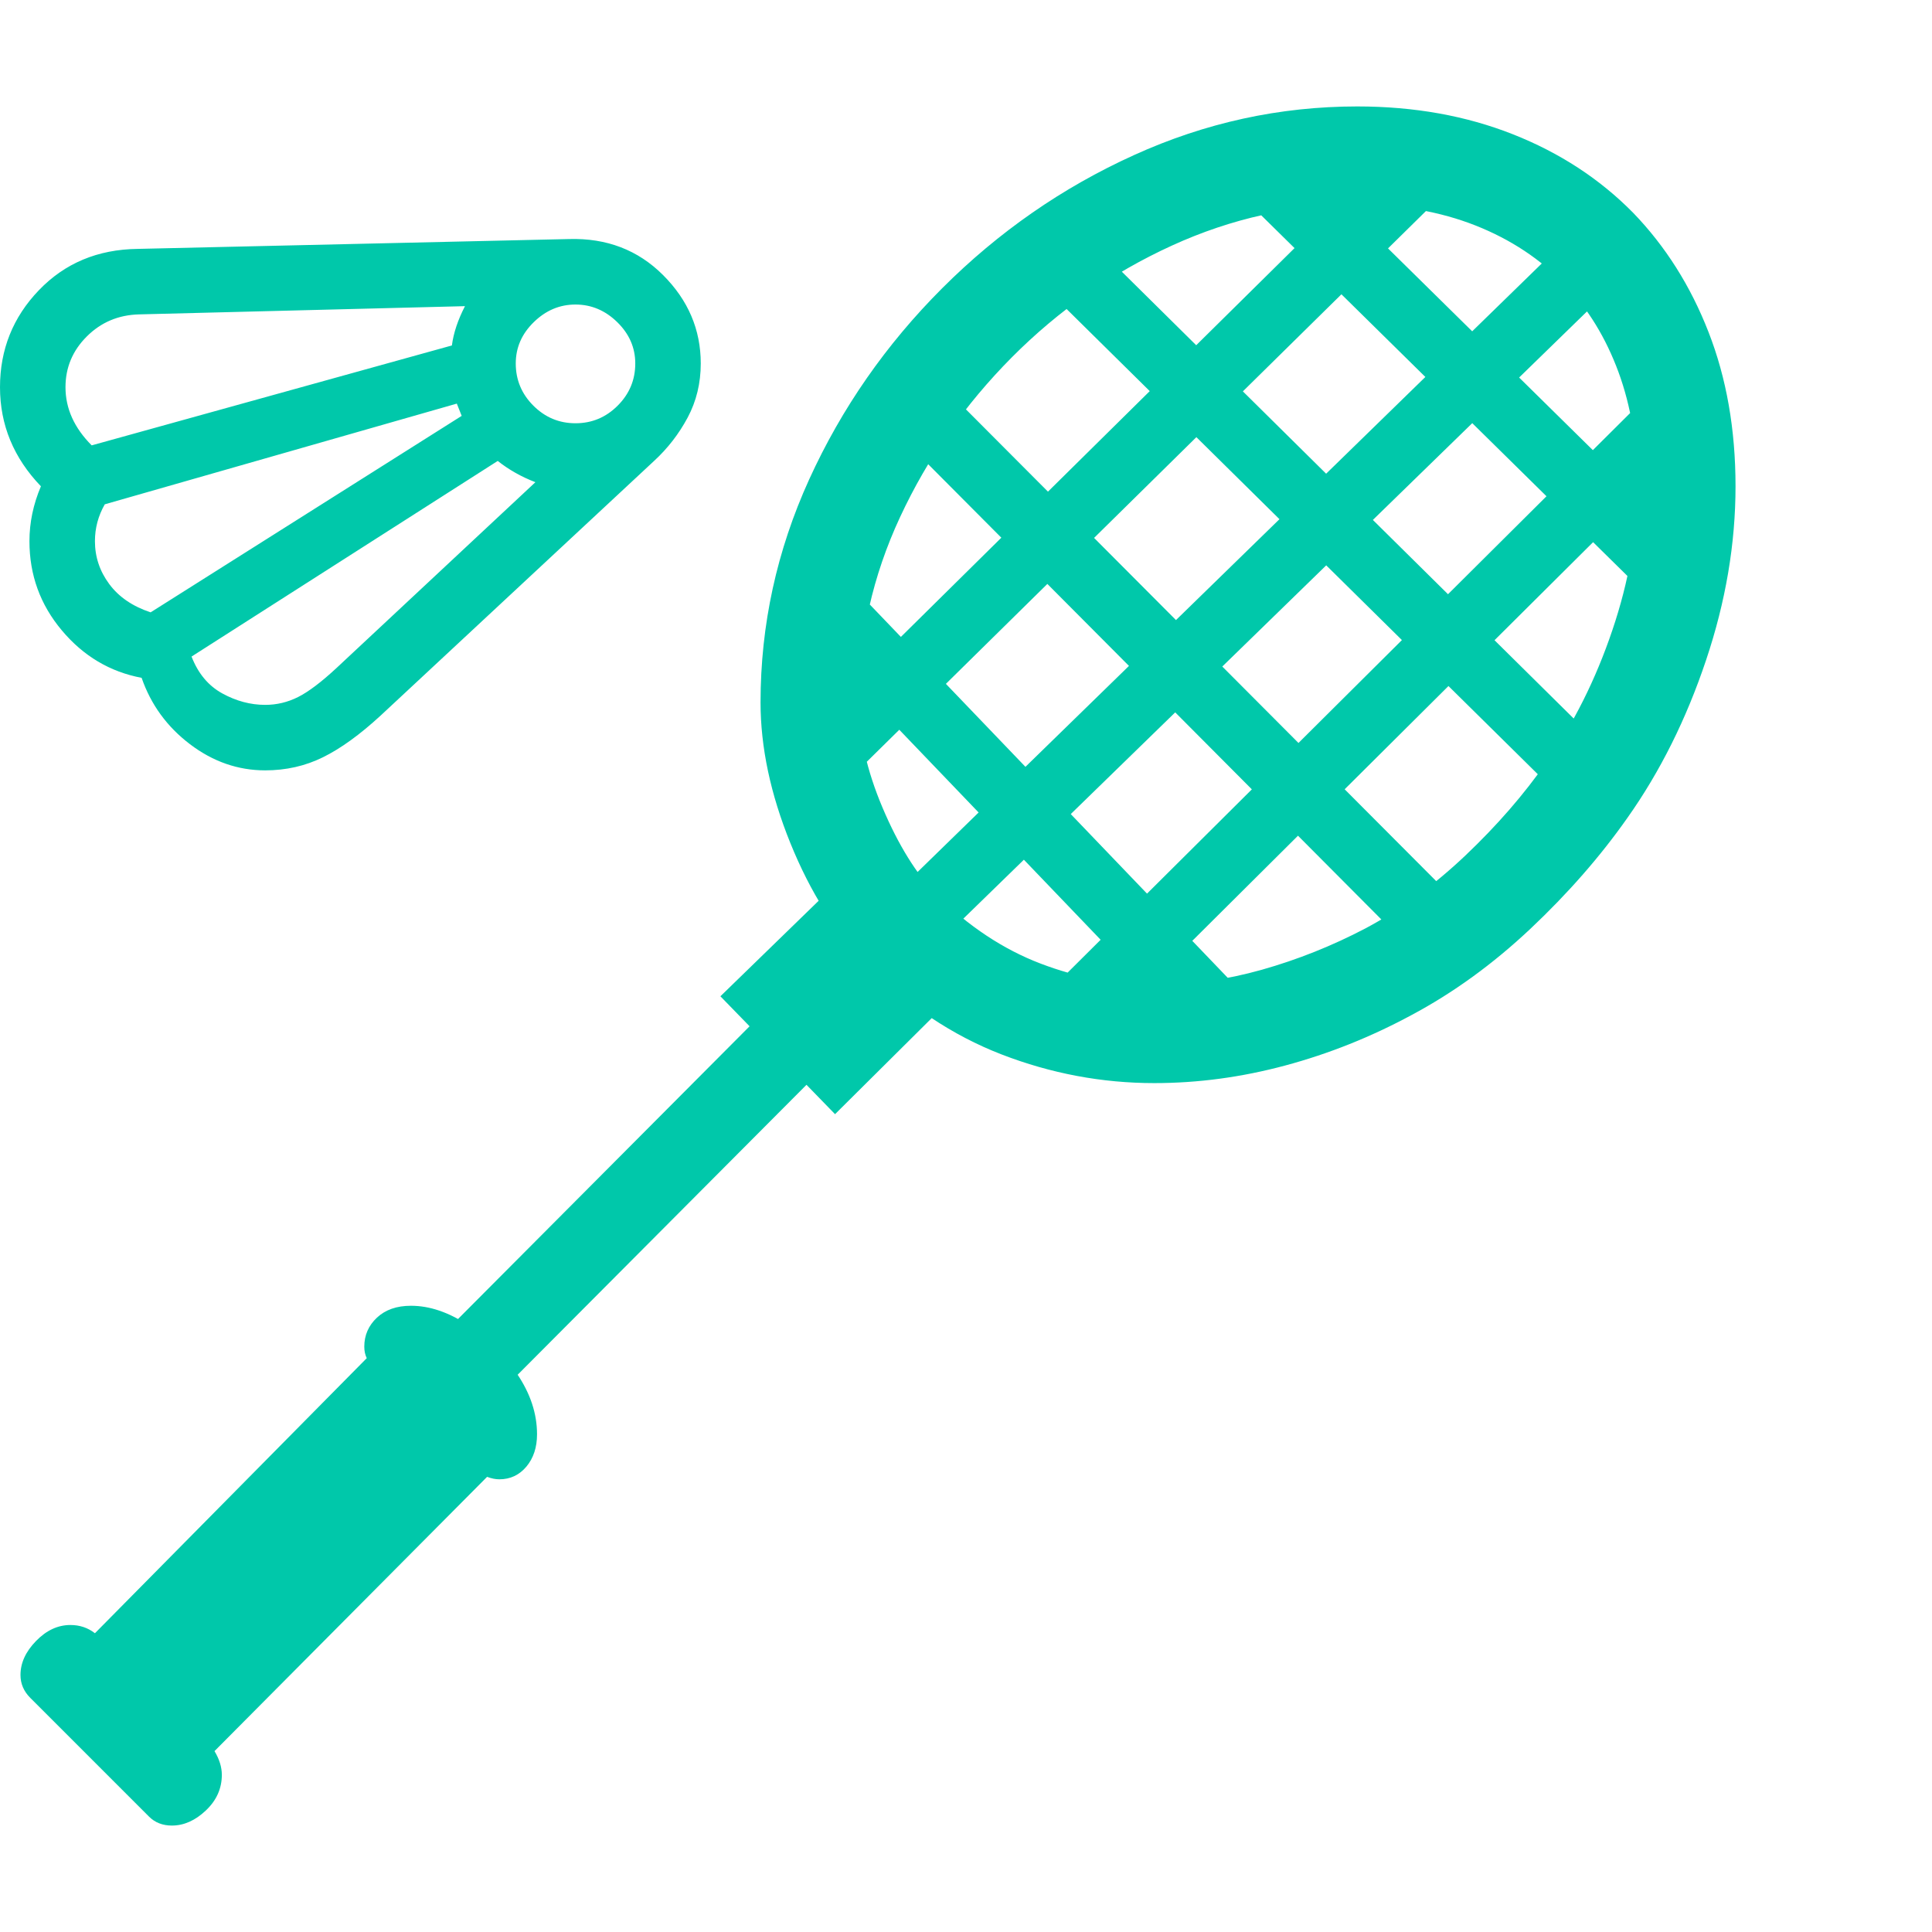 <svg version="1.1" xmlns="http://www.w3.org/2000/svg" style="fill:rgba(0,0,0,1.0)" width="256" height="256" viewBox="0 0 36.875 32.812"><path fill="rgb(0, 200, 170)" d="M22.031 18.641 C22.865 18.641 23.698 18.529 24.531 18.305 C25.365 18.081 26.167 17.76 26.938 17.344 C27.74 16.917 28.497 16.367 29.211 15.695 C29.924 15.023 30.542 14.318 31.062 13.578 C31.688 12.693 32.187 11.69 32.562 10.57 C32.938 9.451 33.125 8.344 33.125 7.25 C33.125 6.167 32.953 5.185 32.609 4.305 C32.266 3.424 31.786 2.667 31.172 2.031 C30.536 1.385 29.771 0.885 28.875 0.531 C27.979 0.177 26.99 -0 25.906 -0 C24.427 -0 23.005 0.31 21.641 0.93 C20.276 1.549 19.057 2.396 17.984 3.469 C16.911 4.542 16.065 5.758 15.445 7.117 C14.826 8.477 14.516 9.896 14.516 11.375 C14.516 12.229 14.706 13.125 15.086 14.062 C15.466 15 15.953 15.771 16.547 16.375 C17.318 17.156 18.174 17.729 19.117 18.094 C20.06 18.458 21.031 18.641 22.031 18.641 Z M2.844 32.641 C2.958 32.755 3.104 32.812 3.281 32.812 C3.51 32.812 3.727 32.716 3.93 32.523 C4.133 32.331 4.234 32.104 4.234 31.844 C4.234 31.698 4.188 31.547 4.094 31.391 L9.297 26.156 C9.38 26.188 9.458 26.203 9.531 26.203 C9.74 26.203 9.911 26.122 10.047 25.961 C10.182 25.799 10.25 25.594 10.25 25.344 C10.25 24.948 10.122 24.563 9.867 24.188 C9.612 23.812 9.299 23.503 8.93 23.258 C8.56 23.013 8.198 22.891 7.844 22.891 C7.573 22.891 7.357 22.966 7.195 23.117 C7.034 23.268 6.953 23.453 6.953 23.672 C6.953 23.755 6.969 23.828 7 23.891 L1.812 29.141 C1.677 29.036 1.521 28.984 1.344 28.984 C1.104 28.984 0.885 29.086 0.688 29.289 C0.49 29.492 0.391 29.708 0.391 29.938 C0.391 30.104 0.453 30.25 0.578 30.375 Z M8.484 25.609 L16.562 17.5 L15.453 16.406 L7.375 24.516 Z M15.938 19.234 L18.234 16.953 L16.016 14.781 L13.75 16.984 Z M23.375 18.375 L24.266 17.5 L15.906 8.781 L15.016 9.656 Z M27.172 16.328 L28.062 15.438 L17.953 5.297 L17.078 6.188 Z M20.828 17.844 L32.453 6.281 L31.562 5.406 L19.938 16.969 Z M22.047 16.766 C21.297 16.766 20.568 16.63 19.859 16.359 C19.151 16.089 18.49 15.651 17.875 15.047 C17.49 14.651 17.146 14.096 16.844 13.383 C16.542 12.669 16.391 11.995 16.391 11.359 C16.391 10.141 16.654 8.966 17.18 7.836 C17.706 6.706 18.417 5.69 19.312 4.789 C20.208 3.888 21.227 3.177 22.367 2.656 C23.508 2.135 24.687 1.875 25.906 1.875 C26.74 1.875 27.492 2.008 28.164 2.273 C28.836 2.539 29.406 2.917 29.875 3.406 C30.313 3.865 30.651 4.419 30.891 5.07 C31.13 5.721 31.25 6.448 31.25 7.25 C31.25 8.146 31.091 9.062 30.773 10 C30.456 10.938 30.036 11.776 29.516 12.516 C29.089 13.13 28.573 13.724 27.969 14.297 C27.365 14.87 26.729 15.333 26.062 15.688 C25.427 16.021 24.768 16.284 24.086 16.477 C23.404 16.669 22.724 16.766 22.047 16.766 Z M16.219 12.828 L27.625 1.594 L26.734 0.703 L15.344 11.953 Z M17.812 16.062 L30.859 3.359 L29.969 2.469 L16.922 15.188 Z M29.719 13.109 L30.594 12.234 L20.703 2.453 L19.812 3.328 Z M31.719 9.609 L32.609 8.734 L24.312 0.562 L23.438 1.453 Z M0 5.359 C0 4.641 0.247 4.023 0.742 3.508 C1.237 2.992 1.865 2.729 2.625 2.719 L10.859 2.531 C11.578 2.51 12.177 2.74 12.656 3.219 C13.135 3.698 13.375 4.26 13.375 4.906 C13.375 5.281 13.292 5.625 13.125 5.938 C12.958 6.25 12.745 6.526 12.484 6.766 L7.266 11.625 C6.87 11.99 6.503 12.255 6.164 12.422 C5.826 12.589 5.458 12.672 5.062 12.672 C4.542 12.672 4.063 12.505 3.625 12.172 C3.187 11.839 2.88 11.417 2.703 10.906 C2.099 10.792 1.591 10.49 1.18 10 C0.768 9.51 0.562 8.943 0.562 8.297 C0.562 7.943 0.635 7.594 0.781 7.25 C0.26 6.708 0 6.078 0 5.359 Z M1.25 5.359 C1.25 5.766 1.417 6.135 1.75 6.469 L8.625 4.562 C8.656 4.323 8.74 4.073 8.875 3.812 L2.656 3.969 C2.26 3.979 1.927 4.12 1.656 4.391 C1.385 4.661 1.25 4.984 1.25 5.359 Z M1.812 8.297 C1.812 8.599 1.904 8.872 2.086 9.117 C2.268 9.362 2.531 9.542 2.875 9.656 L8.812 5.906 L8.719 5.672 L2 7.594 C1.875 7.813 1.812 8.047 1.812 8.297 Z M3.656 10.5 C3.781 10.823 3.977 11.057 4.242 11.203 C4.508 11.349 4.781 11.422 5.062 11.422 C5.281 11.422 5.49 11.372 5.688 11.273 C5.885 11.174 6.13 10.99 6.422 10.719 L10.219 7.172 C10.083 7.12 9.956 7.06 9.836 6.992 C9.716 6.924 9.604 6.849 9.5 6.766 Z M9.844 4.906 C9.844 5.219 9.956 5.487 10.18 5.711 C10.404 5.935 10.672 6.047 10.984 6.047 C11.297 6.047 11.565 5.935 11.789 5.711 C12.013 5.487 12.125 5.219 12.125 4.906 C12.125 4.604 12.01 4.341 11.781 4.117 C11.552 3.893 11.286 3.781 10.984 3.781 C10.682 3.781 10.417 3.893 10.188 4.117 C9.958 4.341 9.844 4.604 9.844 4.906 Z M36.875 27.344" /></svg>